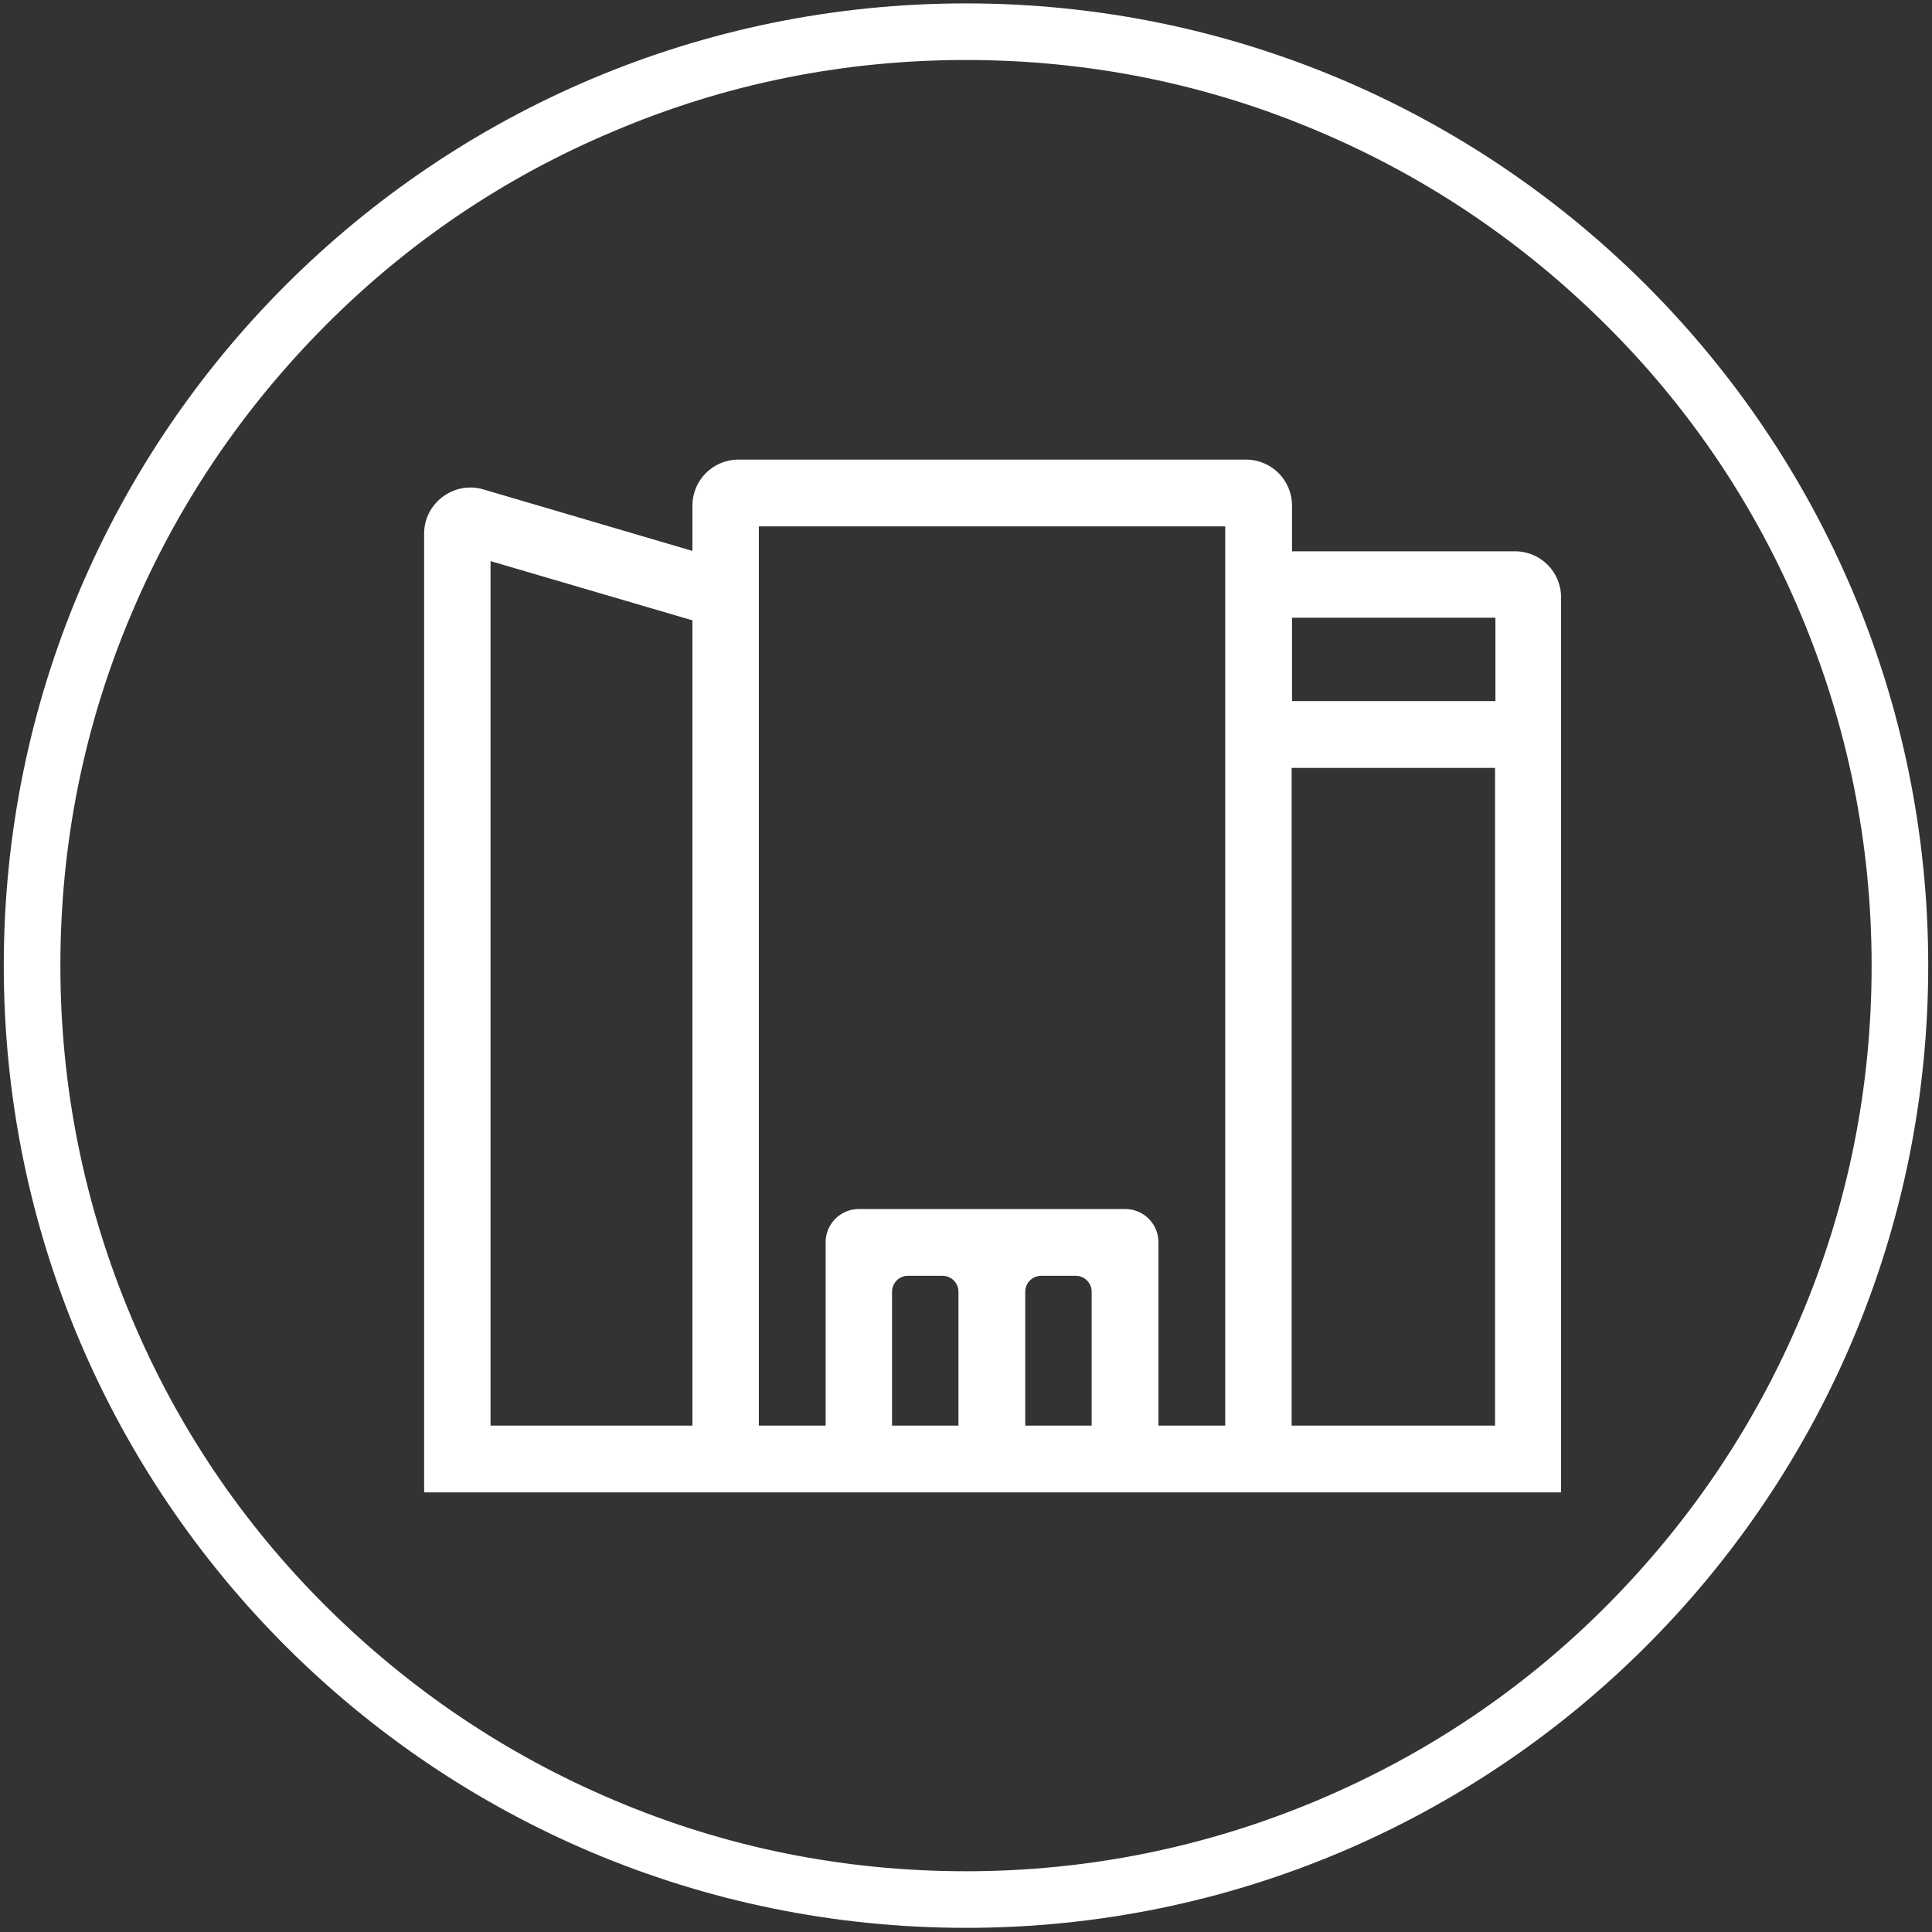 <?xml version="1.0" encoding="utf-8"?>
<!-- Generator: Adobe Illustrator 25.0.1, SVG Export Plug-In . SVG Version: 6.00 Build 0)  -->
<svg version="1.1" id="Capa_1" xmlns="http://www.w3.org/2000/svg" xmlns:xlink="http://www.w3.org/1999/xlink" x="0px" y="0px"
	 viewBox="0 0 512 512" style="enable-background:new 0 0 512 512;" xml:space="preserve">
<rect x="0" y="0" width="512" height="512" fill="#333333" stroke="none"/>
<style type="text/css">
	.st0{fill:#FFFFFF;}
</style>
<path class="st0" d="M342.4,146.1V134c0-6.8-5.5-12.2-12.2-12.2H195.7c-6.8,0-12.2,5.5-12.2,12.2v12l-55.4-16.3
	c-7.8-2.3-15.7,3.6-15.7,11.7l0,254.1h301.3V158.3c0-6.8-5.5-12.2-12.2-12.2H342.4z M183.5,377.8H130V148.7l53.5,15.7L183.5,377.8
	L183.5,377.8z M289.4,377.8h-17.7v-35.5c0-2.3,1.9-4.2,4.2-4.2h9.2c2.3,0,4.2,1.9,4.2,4.2V377.8z M254.1,377.8h-17.7v-35.5
	c0-2.3,1.9-4.2,4.2-4.2h9.2c2.3,0,4.2,1.9,4.2,4.2V377.8z M324.7,377.8h-17.7v-48.6c0-4.9-4-8.8-8.8-8.8h-70.6c-4.9,0-8.8,4-8.8,8.8
	v48.6h-17.7V139.5h123.6V377.8z M396.2,377.8h-53.9V203.5h53.9V377.8z M342.4,185.8v-22.1h53.9v22.1H342.4z"/>
<g>
	<path class="st0" d="M256,15.9c32.4,0,63.8,6.3,93.4,18.9c28.6,12.1,54.2,29.4,76.3,51.4s39.4,47.7,51.4,76.3
		c12.5,29.6,18.9,61,18.9,93.4s-6.3,63.8-18.9,93.4c-12.1,28.6-29.4,54.2-51.4,76.3S378,464.9,349.4,477
		c-29.6,12.5-61,18.9-93.4,18.9s-63.8-6.3-93.4-18.9c-28.6-12.1-54.2-29.4-76.3-51.4s-39.4-47.7-51.4-76.3
		c-12.5-29.6-18.9-61-18.9-93.4s6.3-63.8,18.9-93.4c12.1-28.6,29.4-54.2,51.4-76.3s47.7-39.4,76.3-51.4
		C192.2,22.2,223.6,15.9,256,15.9 M256,0.9C115.2,0.9,1,115,1,255.9s114.2,255,255,255s255-114.2,255-255S396.8,0.9,256,0.9L256,0.9
		z"/>
</g>
</svg>
